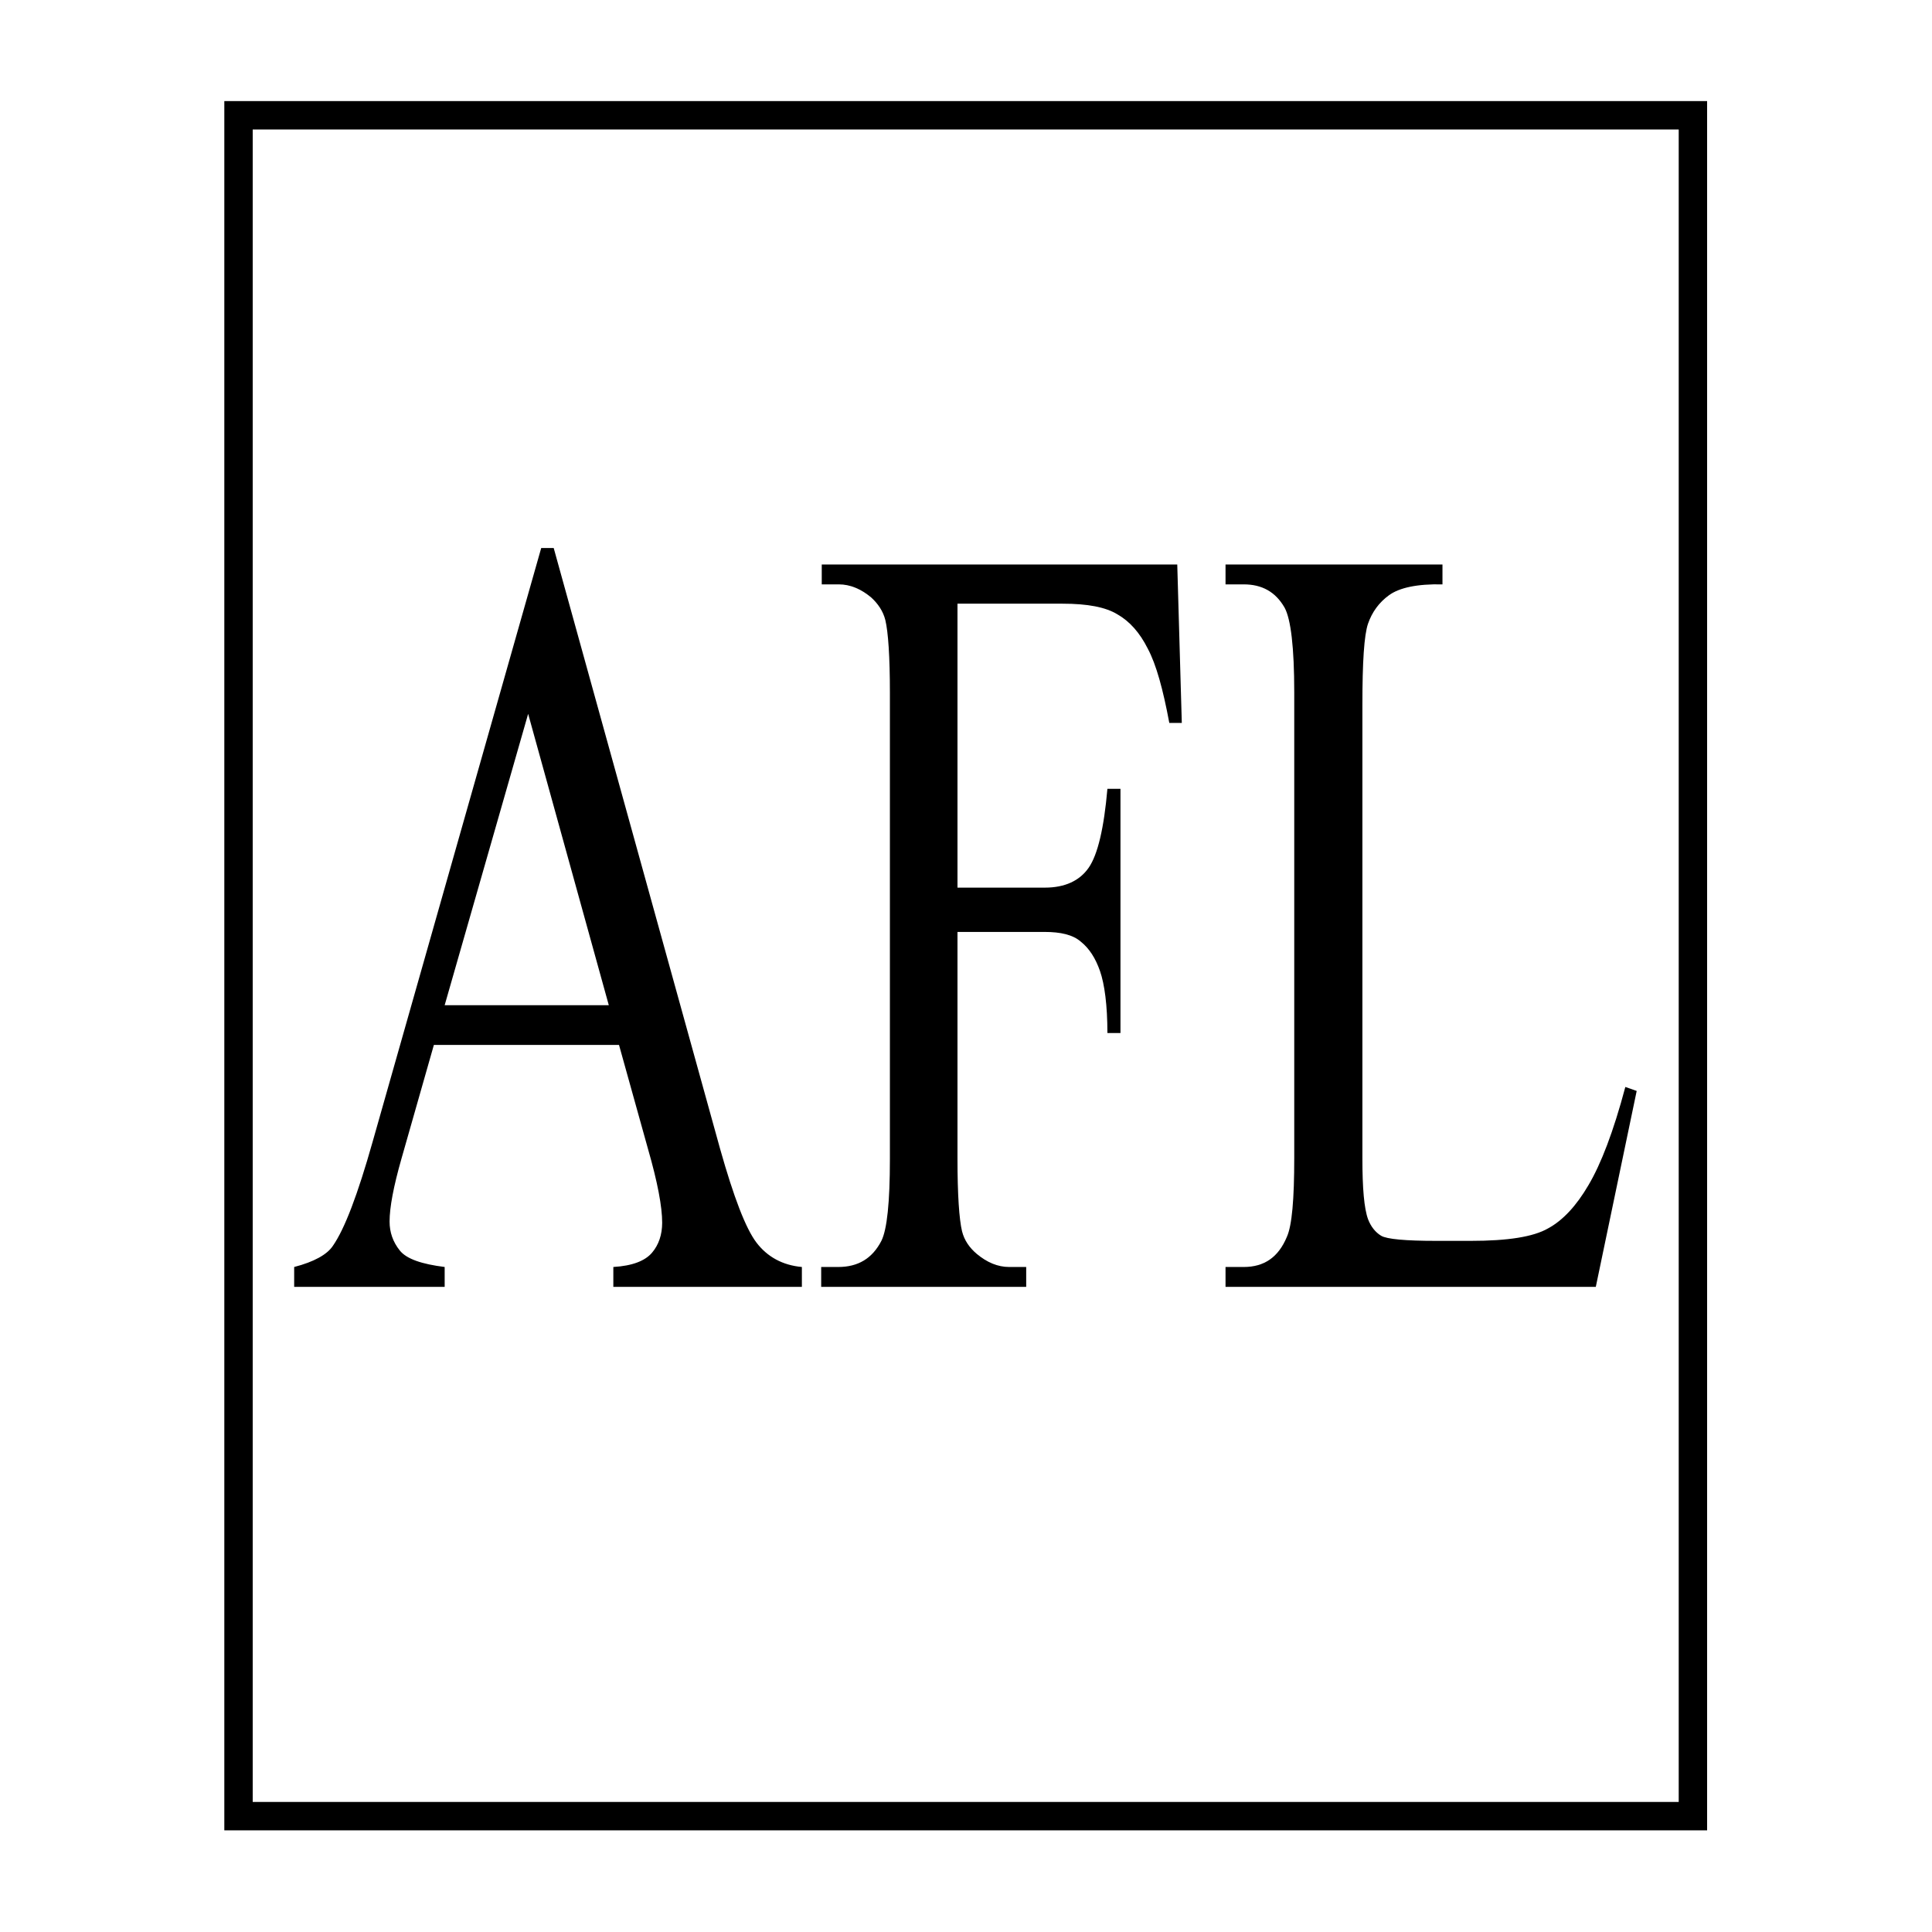 <?xml version="1.0" encoding="utf-8"?>
<!-- Generator: Adobe Illustrator 19.0.0, SVG Export Plug-In . SVG Version: 6.00 Build 0)  -->
<svg version="1.1" id="图层_1" xmlns="http://www.w3.org/2000/svg" xmlns:xlink="http://www.w3.org/1999/xlink" x="0px" y="0px"
	 viewBox="0 0 340.2 340.2" style="enable-background:new 0 0 340.2 340.2;" xml:space="preserve">
<style type="text/css">
	.st0{fill:none;stroke:#000000;stroke-width:5;stroke-miterlimit:10;}
</style>
<rect id="XMLID_1_" x="42" y="20.3" class="st0" width="256.1" height="299.5"/>
<g id="XMLID_3_">
	<path id="XMLID_4_" d="M109,184H76.4l-5.7,20c-1.4,4.9-2.1,8.6-2.1,11.1c0,1.9,0.6,3.6,1.8,5.1c1.2,1.5,3.9,2.4,7.9,2.9v3.5H51.8
		v-3.5c3.5-0.9,5.8-2.2,6.8-3.7c2.1-3,4.4-9.1,7-18.3L95.3,96.5h2.2l29.3,105.8c2.4,8.5,4.5,14,6.4,16.5s4.6,4,8,4.3v3.5H108v-3.5
		c3.4-0.2,5.6-1.1,6.8-2.5c1.2-1.4,1.8-3.2,1.8-5.3c0-2.8-0.8-7.1-2.5-13L109,184z M107.2,177L93,125.7L78.3,177H107.2z"/>
	<path id="XMLID_7_" d="M168.6,106.3v50H184c3.5,0,6.1-1.2,7.7-3.5c1.6-2.3,2.7-7,3.3-13.9h2.3v43H195c0-4.9-0.5-8.6-1.3-10.9
		c-0.8-2.3-1.9-4-3.4-5.2c-1.4-1.2-3.5-1.7-6.4-1.7h-15.3V204c0,6.4,0.3,10.7,0.8,12.8c0.4,1.6,1.3,2.9,2.6,4
		c1.8,1.5,3.7,2.3,5.7,2.3h3v3.5h-36.1v-3.5h3c3.5,0,6-1.5,7.6-4.6c1-2,1.5-6.8,1.5-14.4V122c0-6.4-0.3-10.7-0.8-12.8
		c-0.4-1.6-1.3-2.9-2.5-4c-1.8-1.5-3.7-2.3-5.7-2.3h-3v-3.5h62.6l0.8,27.9h-2.2c-1.1-5.9-2.3-10.3-3.8-13.1c-1.4-2.8-3.2-4.8-5.3-6
		c-2.1-1.3-5.3-1.9-9.7-1.9H168.6z"/>
	<path id="XMLID_9_" d="M286.2,191.4l2,0.7l-7.2,34.5h-65.2v-3.5h3.2c3.6,0,6.1-1.7,7.6-5.3c0.9-2,1.3-6.6,1.3-13.9v-82
		c0-7.9-0.6-12.9-1.7-14.9c-1.6-2.8-4-4.1-7.2-4.1h-3.2v-3.5H254v3.5c-4.5-0.1-7.6,0.6-9.4,1.9c-1.8,1.3-3,3-3.7,5s-1,6.8-1,14.3
		V204c0,5.2,0.3,8.8,1,10.7c0.5,1.3,1.3,2.3,2.3,2.9c1,0.6,4.3,0.9,9.7,0.9h6.1c6.5,0,11-0.7,13.6-2.2c2.6-1.4,5-4,7.1-7.6
		C281.9,205,284.1,199.3,286.2,191.4z"/>
</g>
</svg>
